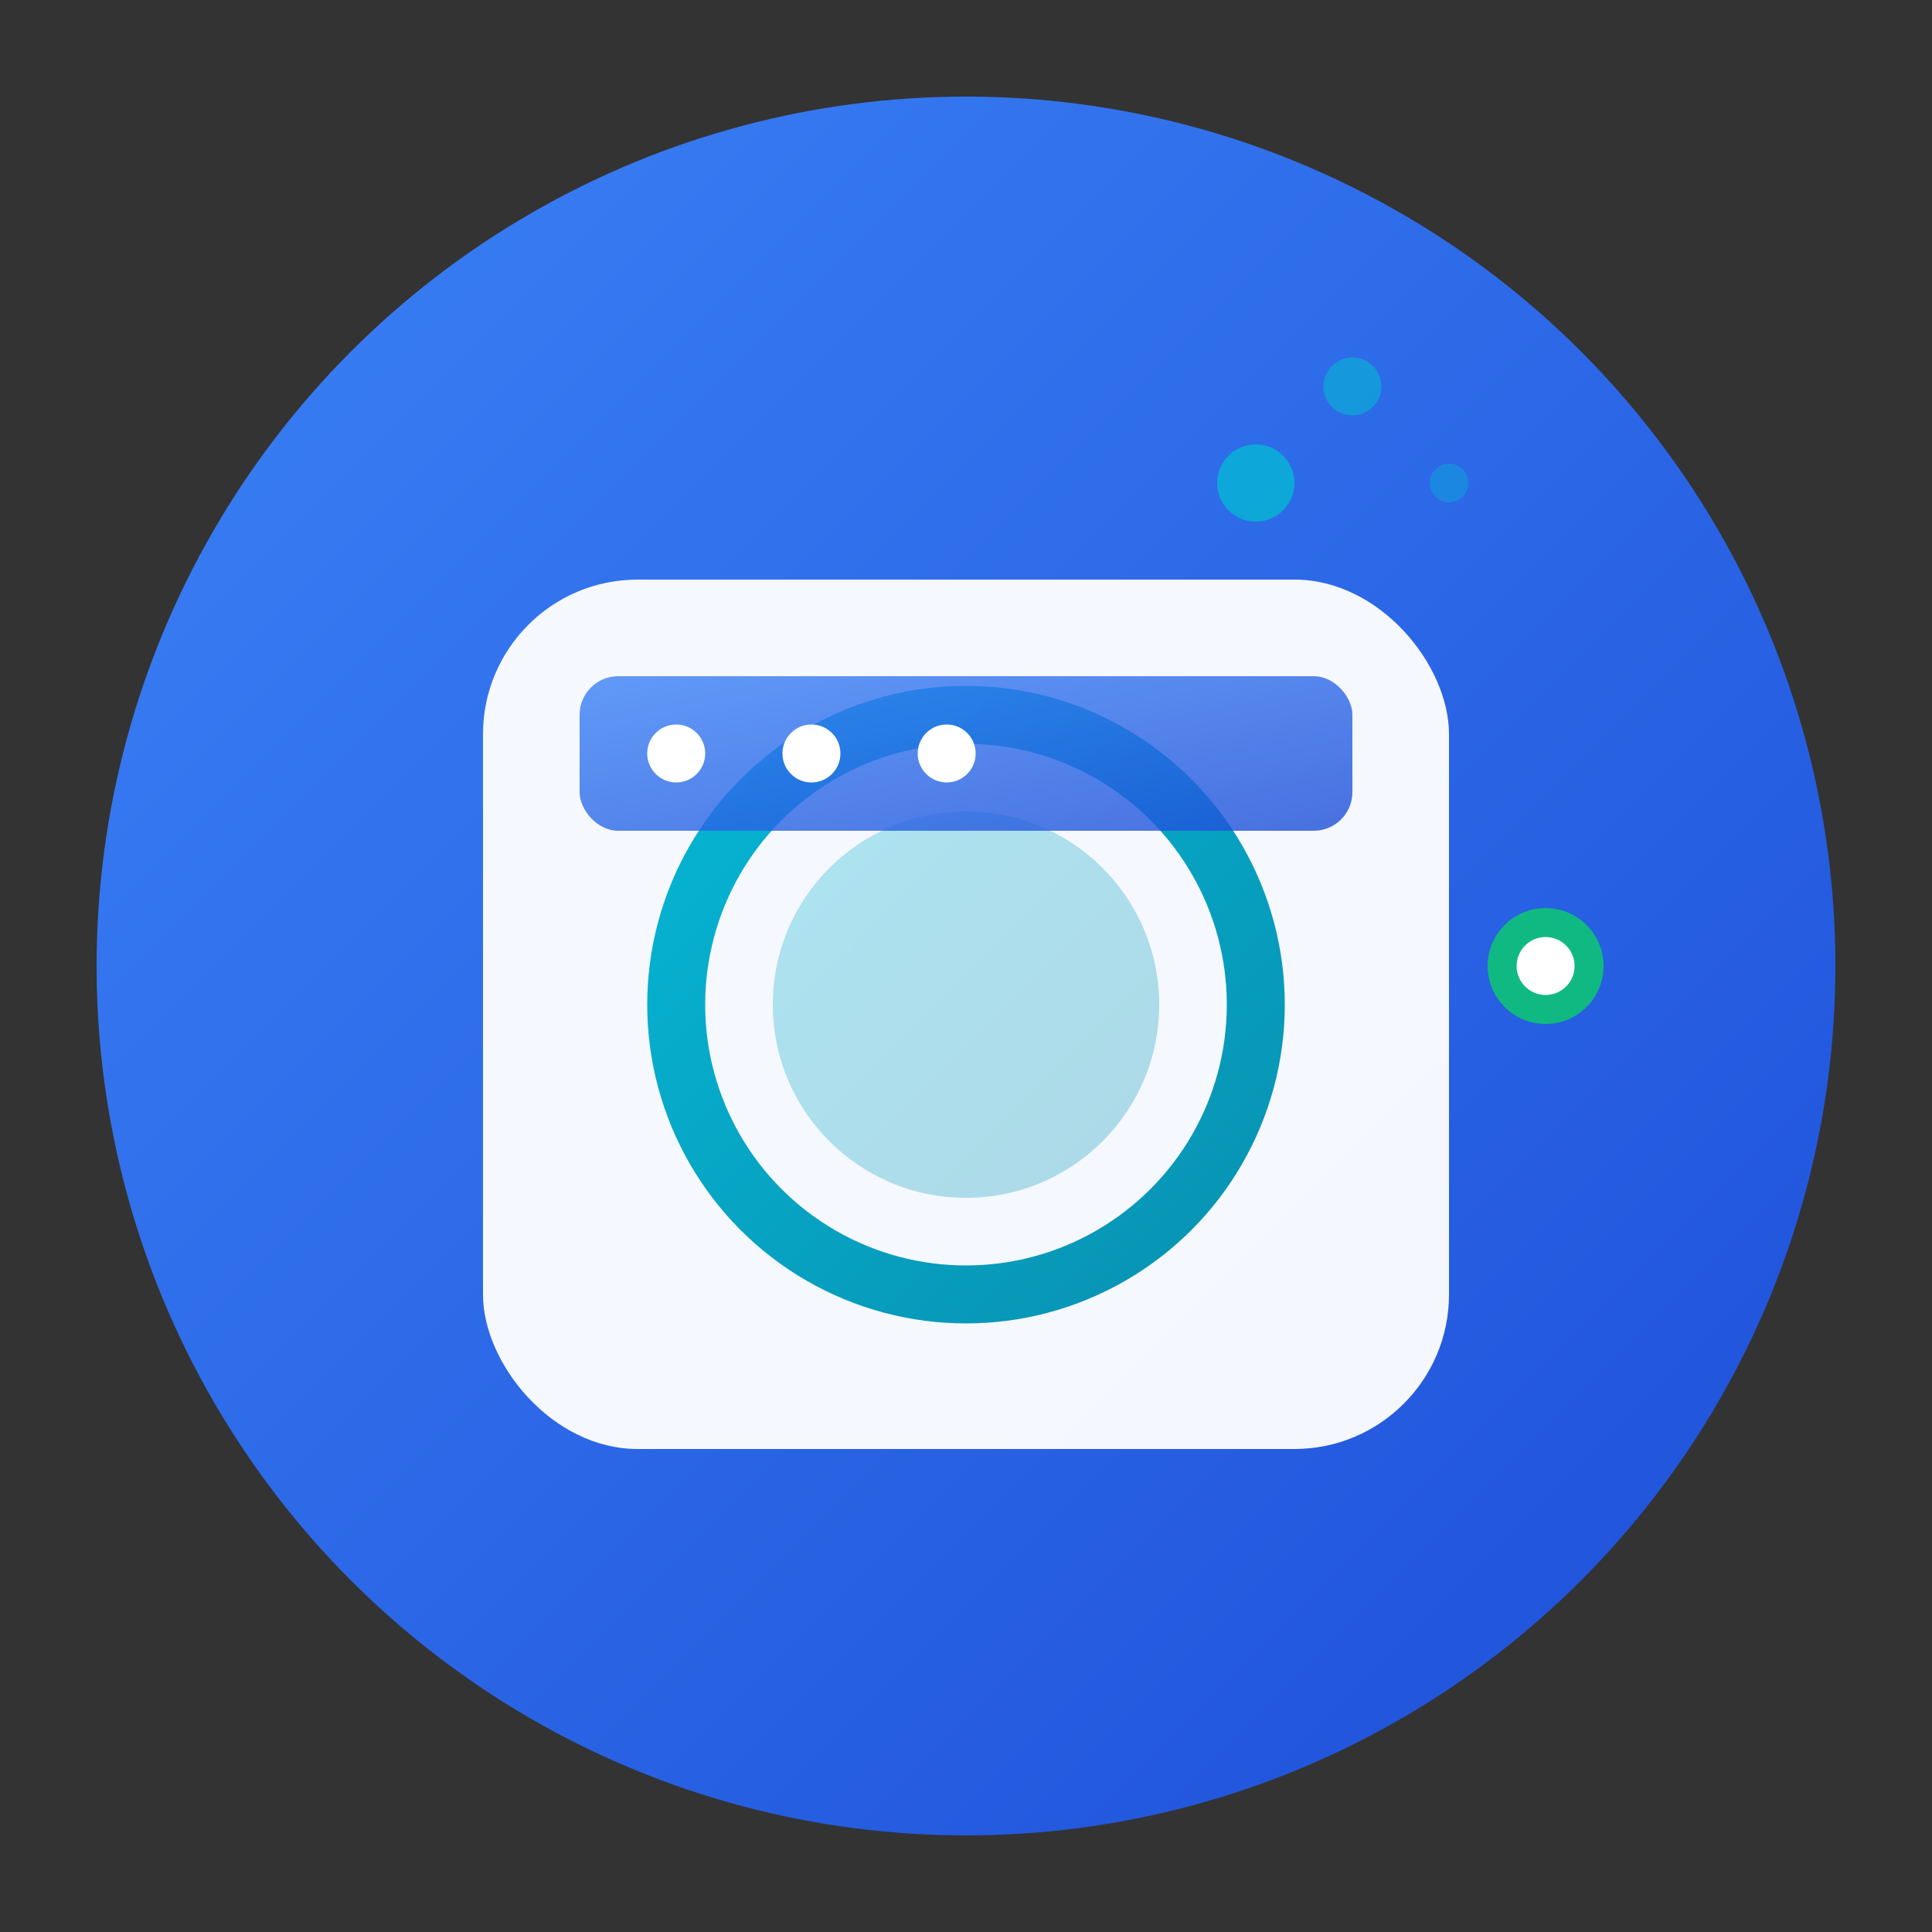<svg xmlns="http://www.w3.org/2000/svg" viewBox="0 0 100 100" width="100" height="100">
  <rect x="0" y="0" width="100" height="100" fill="#333333" stroke="none"/>
  <defs>
    <linearGradient id="primaryGradient" x1="0%" y1="0%" x2="100%" y2="100%">
      <stop offset="0%" style="stop-color:#3b82f6;stop-opacity:1" />
      <stop offset="100%" style="stop-color:#1d4ed8;stop-opacity:1" />
    </linearGradient>
    <linearGradient id="secondaryGradient" x1="0%" y1="0%" x2="100%" y2="100%">
      <stop offset="0%" style="stop-color:#06b6d4;stop-opacity:1" />
      <stop offset="100%" style="stop-color:#0891b2;stop-opacity:1" />
    </linearGradient>
  </defs>

  <!-- Background Circle -->
  <circle cx="50" cy="50" r="45" fill="url(#primaryGradient)" />

  <!-- Washing Machine Body -->
  <rect x="25" y="30" width="50" height="45" rx="8" fill="white" opacity="0.95" />

  <!-- Washing Machine Door -->
  <circle cx="50" cy="52" r="15" fill="none" stroke="url(#secondaryGradient)" stroke-width="3" />
  <circle cx="50" cy="52" r="10" fill="url(#secondaryGradient)" opacity="0.3" />

  <!-- Control Panel -->
  <rect x="30" y="35" width="40" height="8" rx="2" fill="url(#primaryGradient)" opacity="0.8" />

  <!-- Control Buttons -->
  <circle cx="35" cy="39" r="1.5" fill="white" />
  <circle cx="42" cy="39" r="1.5" fill="white" />
  <circle cx="49" cy="39" r="1.5" fill="white" />

  <!-- Water Drops (IoT indicators) -->
  <circle cx="65" cy="25" r="2" fill="#06b6d4" opacity="0.8" />
  <circle cx="70" cy="20" r="1.5" fill="#06b6d4" opacity="0.6" />
  <circle cx="75" cy="25" r="1" fill="#06b6d4" opacity="0.4" />

  <!-- Smart indicator -->
  <circle cx="80" cy="50" r="3" fill="#10b981" />
  <circle cx="80" cy="50" r="1.5" fill="white" />
</svg>
